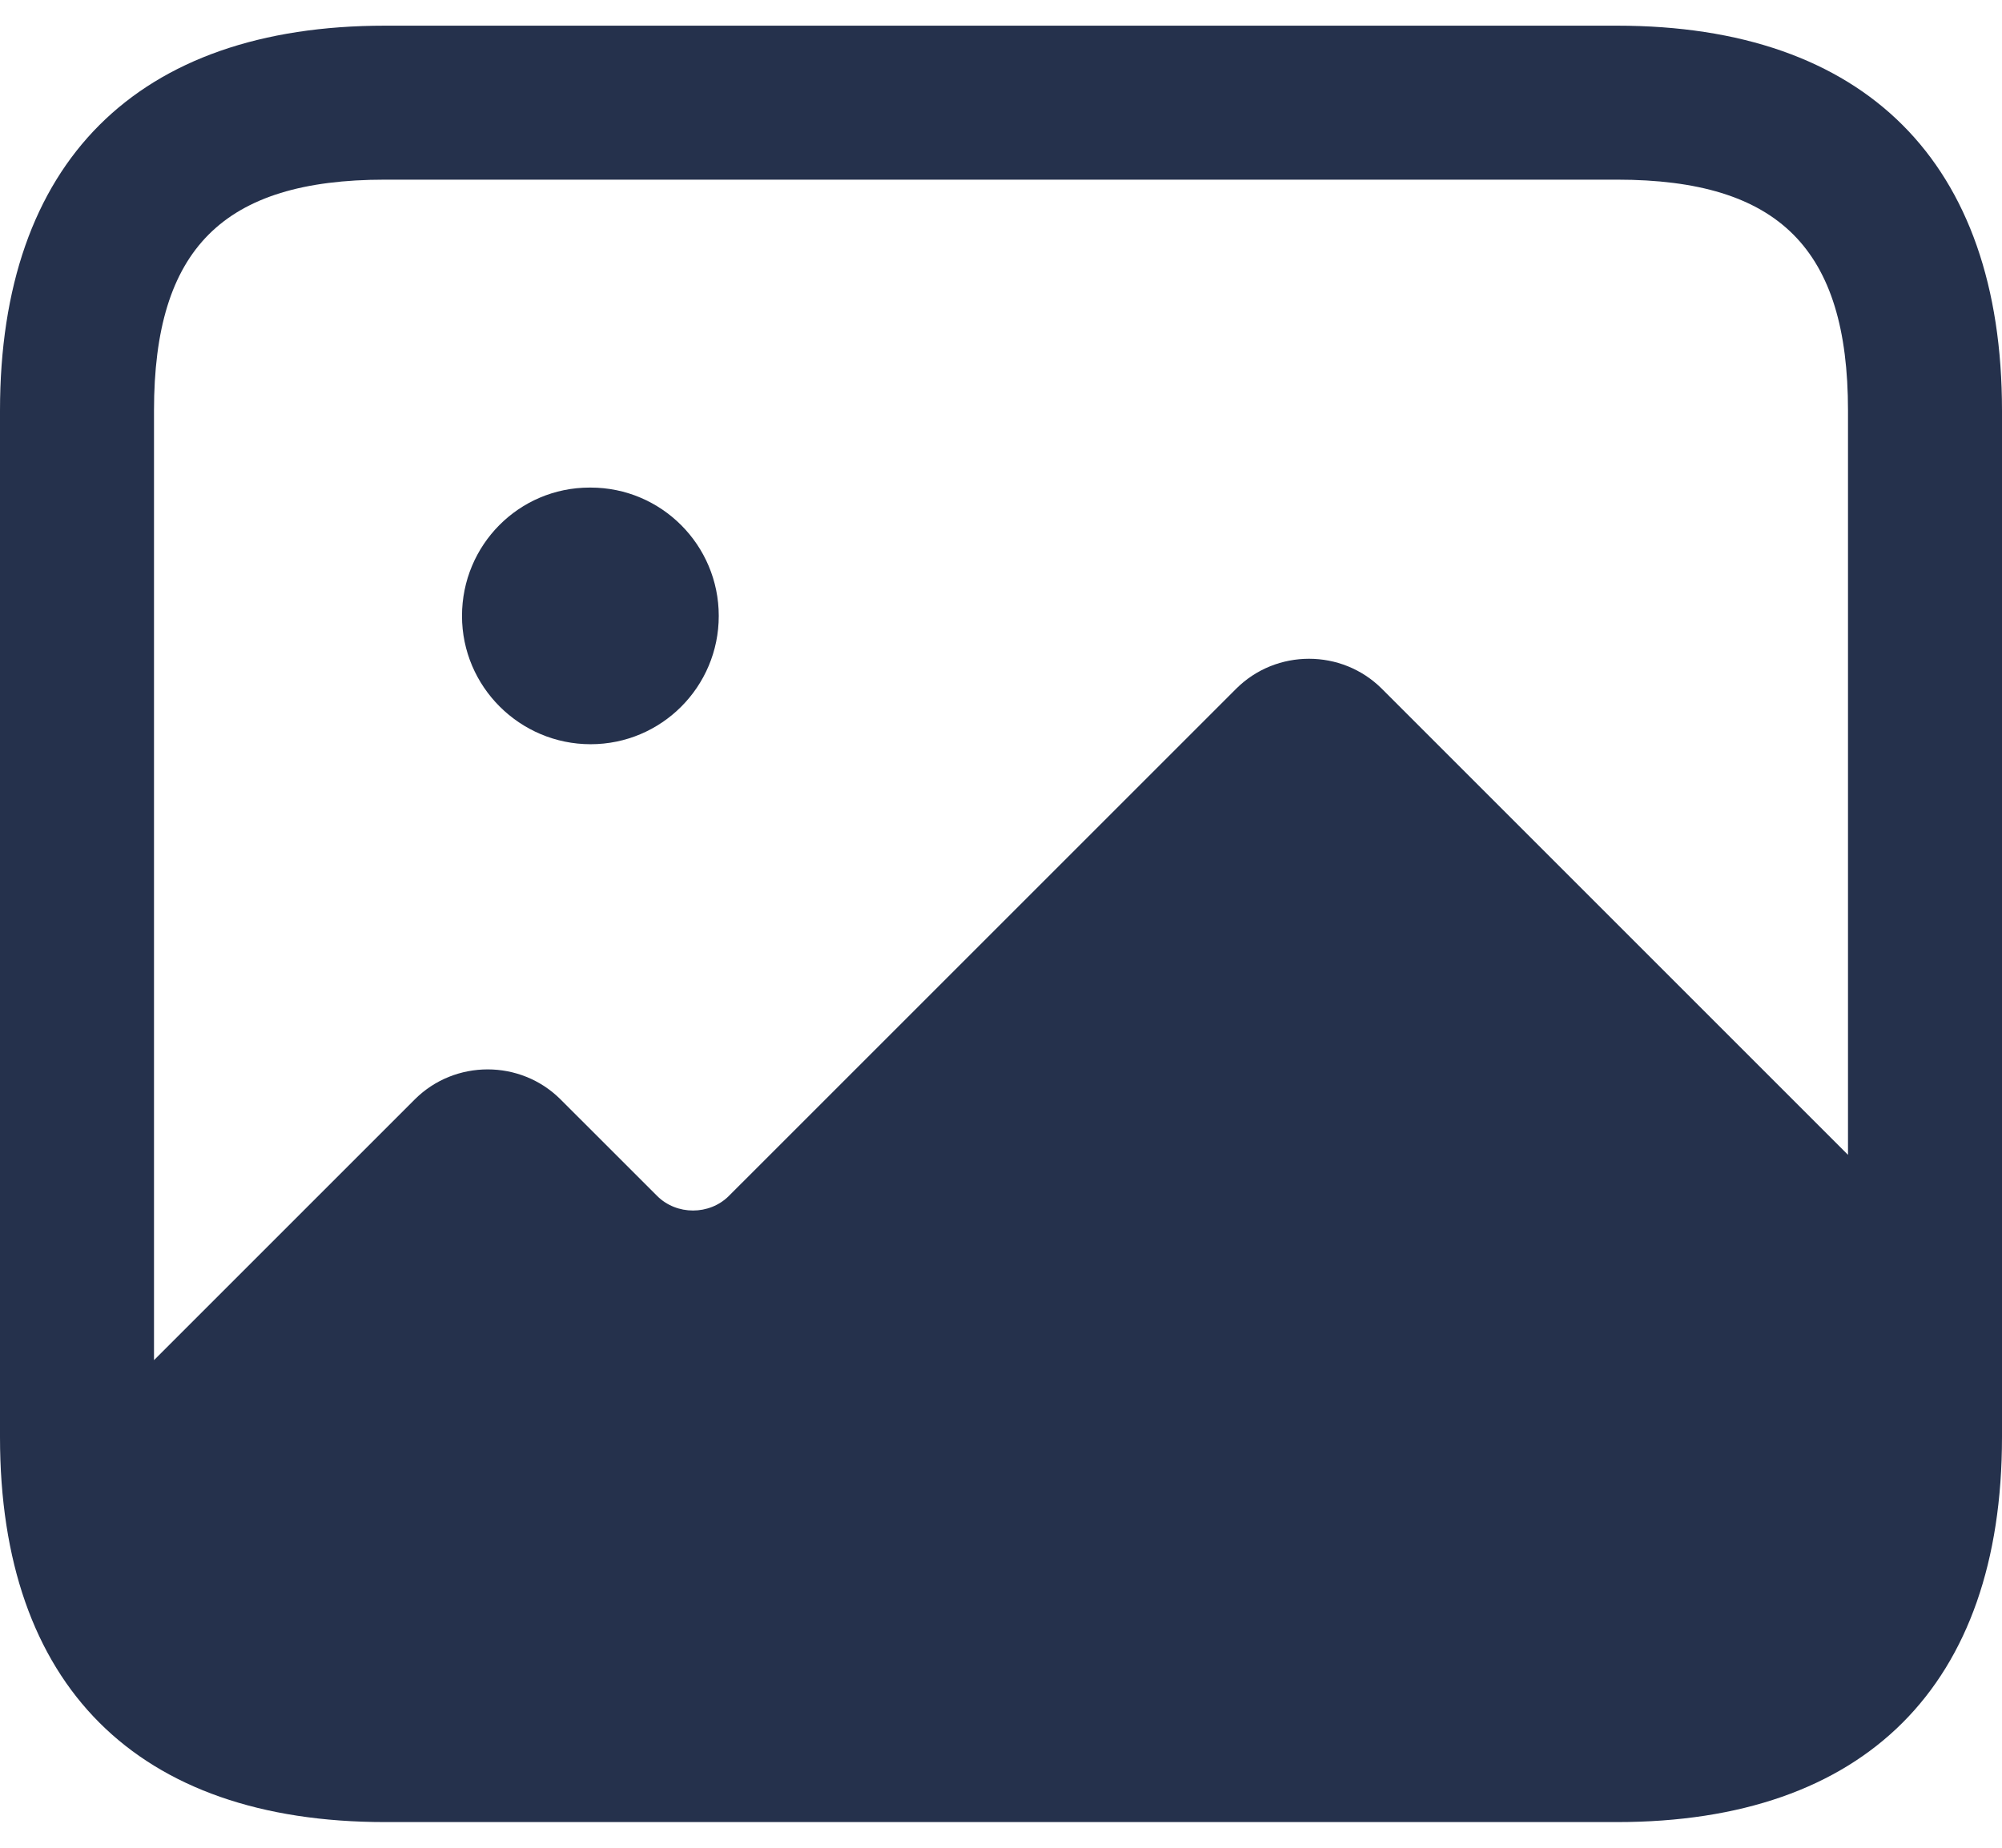 <svg width="52" height="48" viewBox="0 0 52 48" fill="none" xmlns="http://www.w3.org/2000/svg">
<path d="M42 0.667H10C3.552 0.667 0 4.218 0 10.666V37.333C0 43.781 3.552 47.333 10 47.333H42C48.448 47.333 52 43.781 52 37.333V10.666C52 4.218 48.448 0.667 42 0.667ZM10 4.667H42C46.205 4.667 48 6.461 48 10.666V30L35.893 17.893C34.853 16.853 33.147 16.853 32.107 17.893L18.933 31.066C18.427 31.573 17.573 31.573 17.067 31.066L14.56 28.56C13.52 27.52 11.813 27.52 10.773 28.56L4 35.333V10.666C4 6.461 5.795 4.667 10 4.667ZM12 16C12 14.16 13.477 12.666 15.315 12.666H15.341C17.179 12.666 18.669 14.16 18.669 16C18.669 17.84 17.181 19.333 15.341 19.333C13.504 19.333 12 17.84 12 16Z" fill="#25314C"/>
</svg>
